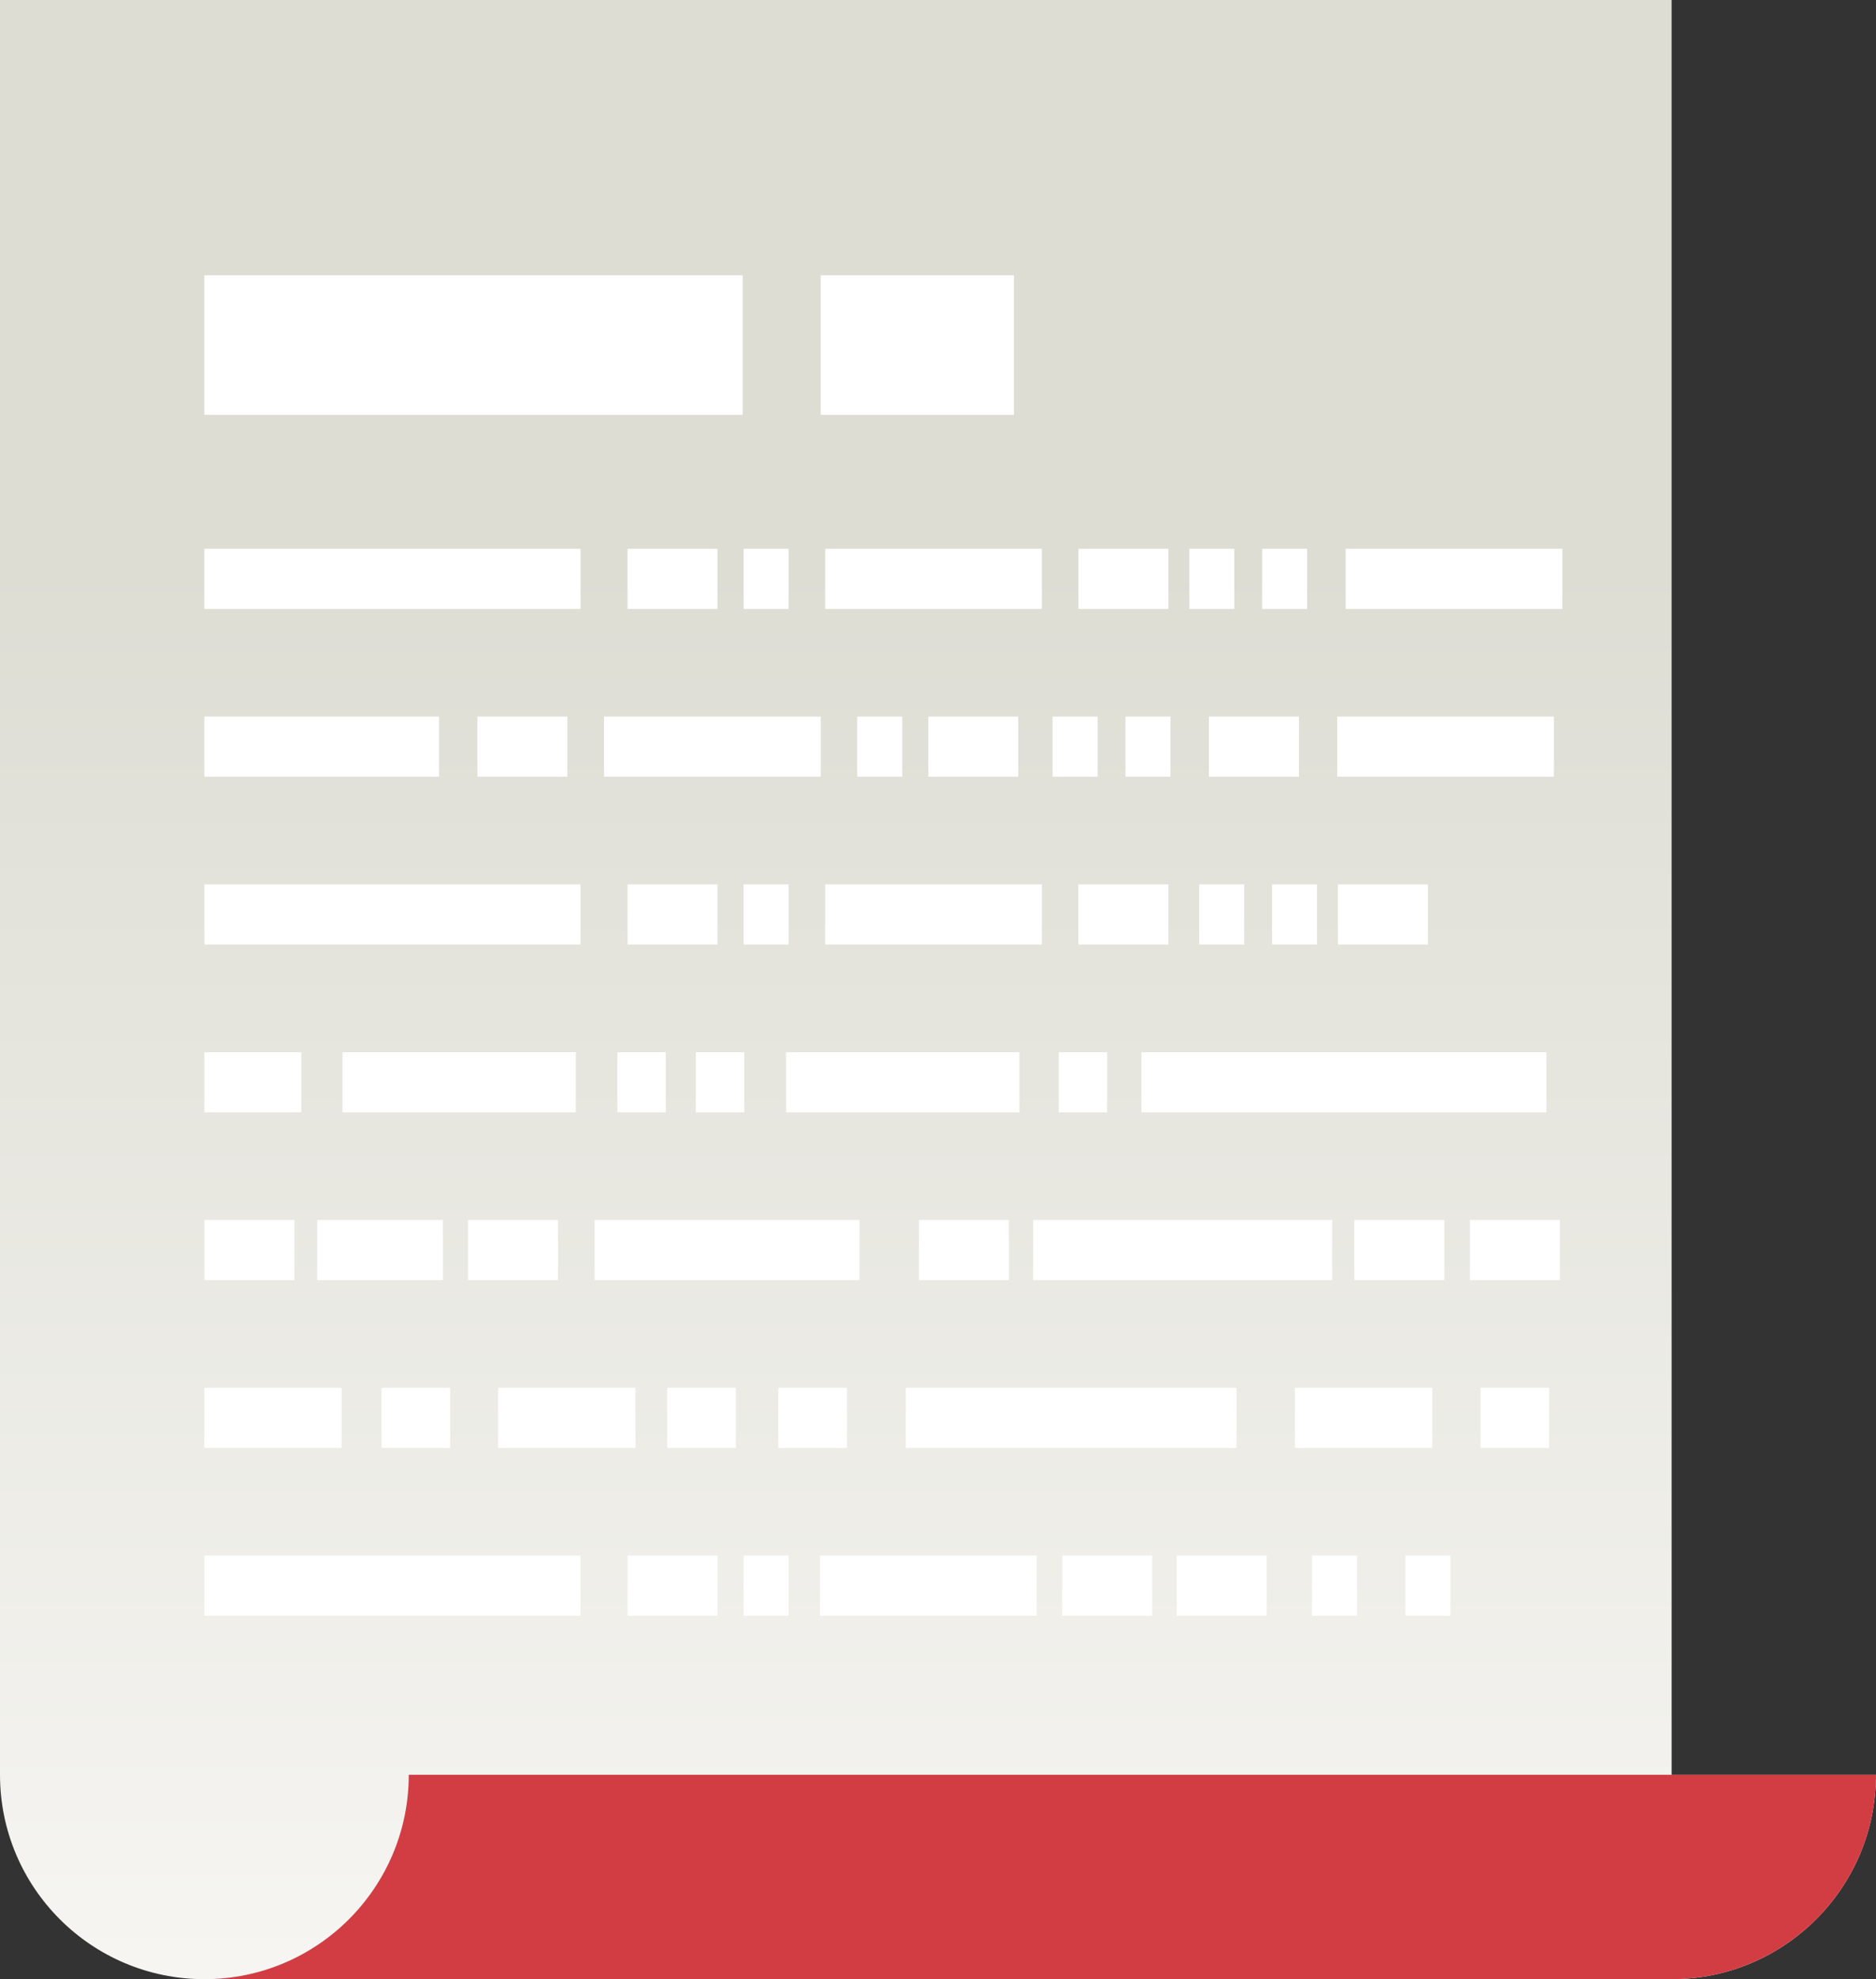 <?xml version="1.0" encoding="utf-8"?>
<!-- Generator: Adobe Illustrator 16.0.0, SVG Export Plug-In . SVG Version: 6.00 Build 0)  -->
<!DOCTYPE svg PUBLIC "-//W3C//DTD SVG 1.1//EN" "http://www.w3.org/Graphics/SVG/1.1/DTD/svg11.dtd">
<svg version="1.1" id="Layer_1" xmlns="http://www.w3.org/2000/svg" xmlns:xlink="http://www.w3.org/1999/xlink" x="0px" y="0px"
	 width="117.094px" height="123.522px" viewBox="-16.727 -17.645 117.094 123.522"
	 enable-background="new -16.727 -17.645 117.094 123.522" xml:space="preserve">
<rect x="-16.727" y="-17.645" width="117.094" height="123.522" fill="#333333" stroke="none"/>
<g id="Layer_3">
</g>
<g id="Layer_1_1_">
	<g>
		<g>
			
				<linearGradient id="SVGID_1_" gradientUnits="userSpaceOnUse" x1="-160.68" y1="150.718" x2="-160.68" y2="59.386" gradientTransform="matrix(1 0 0 -1 202.5 168.231)">
				<stop  offset="0" style="stop-color:#DDDDD4"/>
				<stop  offset="1" style="stop-color:#F7F6F3"/>
			</linearGradient>
			<path fill="url(#SVGID_1_)" d="M100.366,93.119H87.61V80.363v-98.008H-16.727V93.119c0,7.046,5.712,12.758,12.756,12.758l0,0
				H87.61l0,0C94.655,105.877,100.366,100.165,100.366,93.119z"/>
			<path fill="#D23D44" d="M100.366,93.119H87.61H74.854H8.787c0,7.046-5.714,12.758-12.758,12.758h91.581l0,0
				C94.655,105.877,100.366,100.165,100.366,93.119z"/>
		</g>
		<rect x="-3.971" y="-0.465" fill="#FFFFFF" width="33.599" height="8.711"/>
		<rect x="34.497" y="-0.465" fill="#FFFFFF" width="12.062" height="8.711"/>
		<g>
			<rect x="-3.971" y="16.604" fill="#FFFFFF" width="23.478" height="3.754"/>
			<rect x="22.442" y="16.604" fill="#FFFFFF" width="5.617" height="3.754"/>
			<rect x="50.586" y="16.604" fill="#FFFFFF" width="5.616" height="3.754"/>
			<rect x="34.778" y="16.604" fill="#FFFFFF" width="13.525" height="3.754"/>
			<rect x="67.266" y="16.604" fill="#FFFFFF" width="13.525" height="3.754"/>
			<rect x="29.688" y="16.604" fill="#FFFFFF" width="2.81" height="3.754"/>
			<rect x="57.505" y="16.604" fill="#FFFFFF" width="2.808" height="3.754"/>
			<rect x="62.051" y="16.604" fill="#FFFFFF" width="2.809" height="3.754"/>
		</g>
		<g>
			<rect x="-3.971" y="37.548" fill="#FFFFFF" width="23.478" height="3.754"/>
			<rect x="22.442" y="37.548" fill="#FFFFFF" width="5.617" height="3.754"/>
			<rect x="50.586" y="37.548" fill="#FFFFFF" width="5.616" height="3.754"/>
			<rect x="66.78" y="37.548" fill="#FFFFFF" width="5.617" height="3.754"/>
			<rect x="34.778" y="37.548" fill="#FFFFFF" width="13.525" height="3.754"/>
			<rect x="29.688" y="37.548" fill="#FFFFFF" width="2.81" height="3.754"/>
			<rect x="62.671" y="37.548" fill="#FFFFFF" width="2.807" height="3.754"/>
			<rect x="58.123" y="37.548" fill="#FFFFFF" width="2.809" height="3.754"/>
		</g>
		<g>
			<rect x="54.514" y="48.023" fill="#FFFFFF" width="25.282" height="3.753"/>
			<rect x="-3.971" y="48.023" fill="#FFFFFF" width="6.049" height="3.753"/>
			<rect x="32.335" y="48.023" fill="#FFFFFF" width="14.566" height="3.753"/>
			<rect x="4.652" y="48.023" fill="#FFFFFF" width="14.565" height="3.753"/>
			<rect x="49.355" y="48.023" fill="#FFFFFF" width="3.023" height="3.753"/>
			<rect x="26.702" y="48.023" fill="#FFFFFF" width="3.024" height="3.753"/>
			<rect x="21.806" y="48.023" fill="#FFFFFF" width="3.023" height="3.753"/>
		</g>
		<g>
			<rect x="47.755" y="58.493" fill="#FFFFFF" width="18.667" height="3.754"/>
			<rect x="40.632" y="58.493" fill="#FFFFFF" width="5.614" height="3.754"/>
			<rect x="67.803" y="58.493" fill="#FFFFFF" width="5.616" height="3.754"/>
			<rect x="75.017" y="58.493" fill="#FFFFFF" width="5.616" height="3.754"/>
			<rect x="-3.971" y="58.493" fill="#FFFFFF" width="5.618" height="3.754"/>
			<rect x="12.487" y="58.493" fill="#FFFFFF" width="5.615" height="3.754"/>
			<rect x="20.386" y="58.493" fill="#FFFFFF" width="16.536" height="3.754"/>
			<rect x="3.073" y="58.493" fill="#FFFFFF" width="7.848" height="3.754"/>
		</g>
		<g>
			<rect x="-3.971" y="68.967" fill="#FFFFFF" width="8.569" height="3.754"/>
			<rect x="64.095" y="68.967" fill="#FFFFFF" width="8.572" height="3.754"/>
			<rect x="14.363" y="68.967" fill="#FFFFFF" width="8.571" height="3.754"/>
			<rect x="39.812" y="68.967" fill="#FFFFFF" width="20.639" height="3.754"/>
			<rect x="7.085" y="68.967" fill="#FFFFFF" width="4.284" height="3.754"/>
			<rect x="24.92" y="68.967" fill="#FFFFFF" width="4.284" height="3.754"/>
			<rect x="75.682" y="68.967" fill="#FFFFFF" width="4.284" height="3.754"/>
			<rect x="31.856" y="68.967" fill="#FFFFFF" width="4.283" height="3.754"/>
		</g>
		<g>
			<rect x="-3.971" y="79.437" fill="#FFFFFF" width="23.478" height="3.755"/>
			<rect x="22.442" y="79.437" fill="#FFFFFF" width="5.617" height="3.755"/>
			<rect x="56.719" y="79.437" fill="#FFFFFF" width="5.615" height="3.755"/>
			<rect x="49.572" y="79.437" fill="#FFFFFF" width="5.616" height="3.755"/>
			<rect x="34.453" y="79.437" fill="#FFFFFF" width="13.525" height="3.755"/>
			<rect x="29.688" y="79.437" fill="#FFFFFF" width="2.81" height="3.755"/>
			<rect x="65.164" y="79.437" fill="#FFFFFF" width="2.809" height="3.755"/>
			<rect x="70.992" y="79.437" fill="#FFFFFF" width="2.809" height="3.755"/>
		</g>
		<g>
			<rect x="-3.971" y="27.076" fill="#FFFFFF" width="14.65" height="3.756"/>
			<rect x="41.215" y="27.076" fill="#FFFFFF" width="5.617" height="3.756"/>
			<rect x="58.729" y="27.076" fill="#FFFFFF" width="5.618" height="3.756"/>
			<rect x="13.072" y="27.076" fill="#FFFFFF" width="5.615" height="3.756"/>
			<rect x="20.973" y="27.076" fill="#FFFFFF" width="13.525" height="3.756"/>
			<rect x="66.737" y="27.076" fill="#FFFFFF" width="13.524" height="3.756"/>
			<rect x="36.778" y="27.076" fill="#FFFFFF" width="2.809" height="3.756"/>
			<rect x="48.97" y="27.076" fill="#FFFFFF" width="2.809" height="3.756"/>
			<rect x="53.519" y="27.076" fill="#FFFFFF" width="2.807" height="3.756"/>
		</g>
	</g>
</g>
<g id="Layer_2" display="none">
</g>
</svg>
